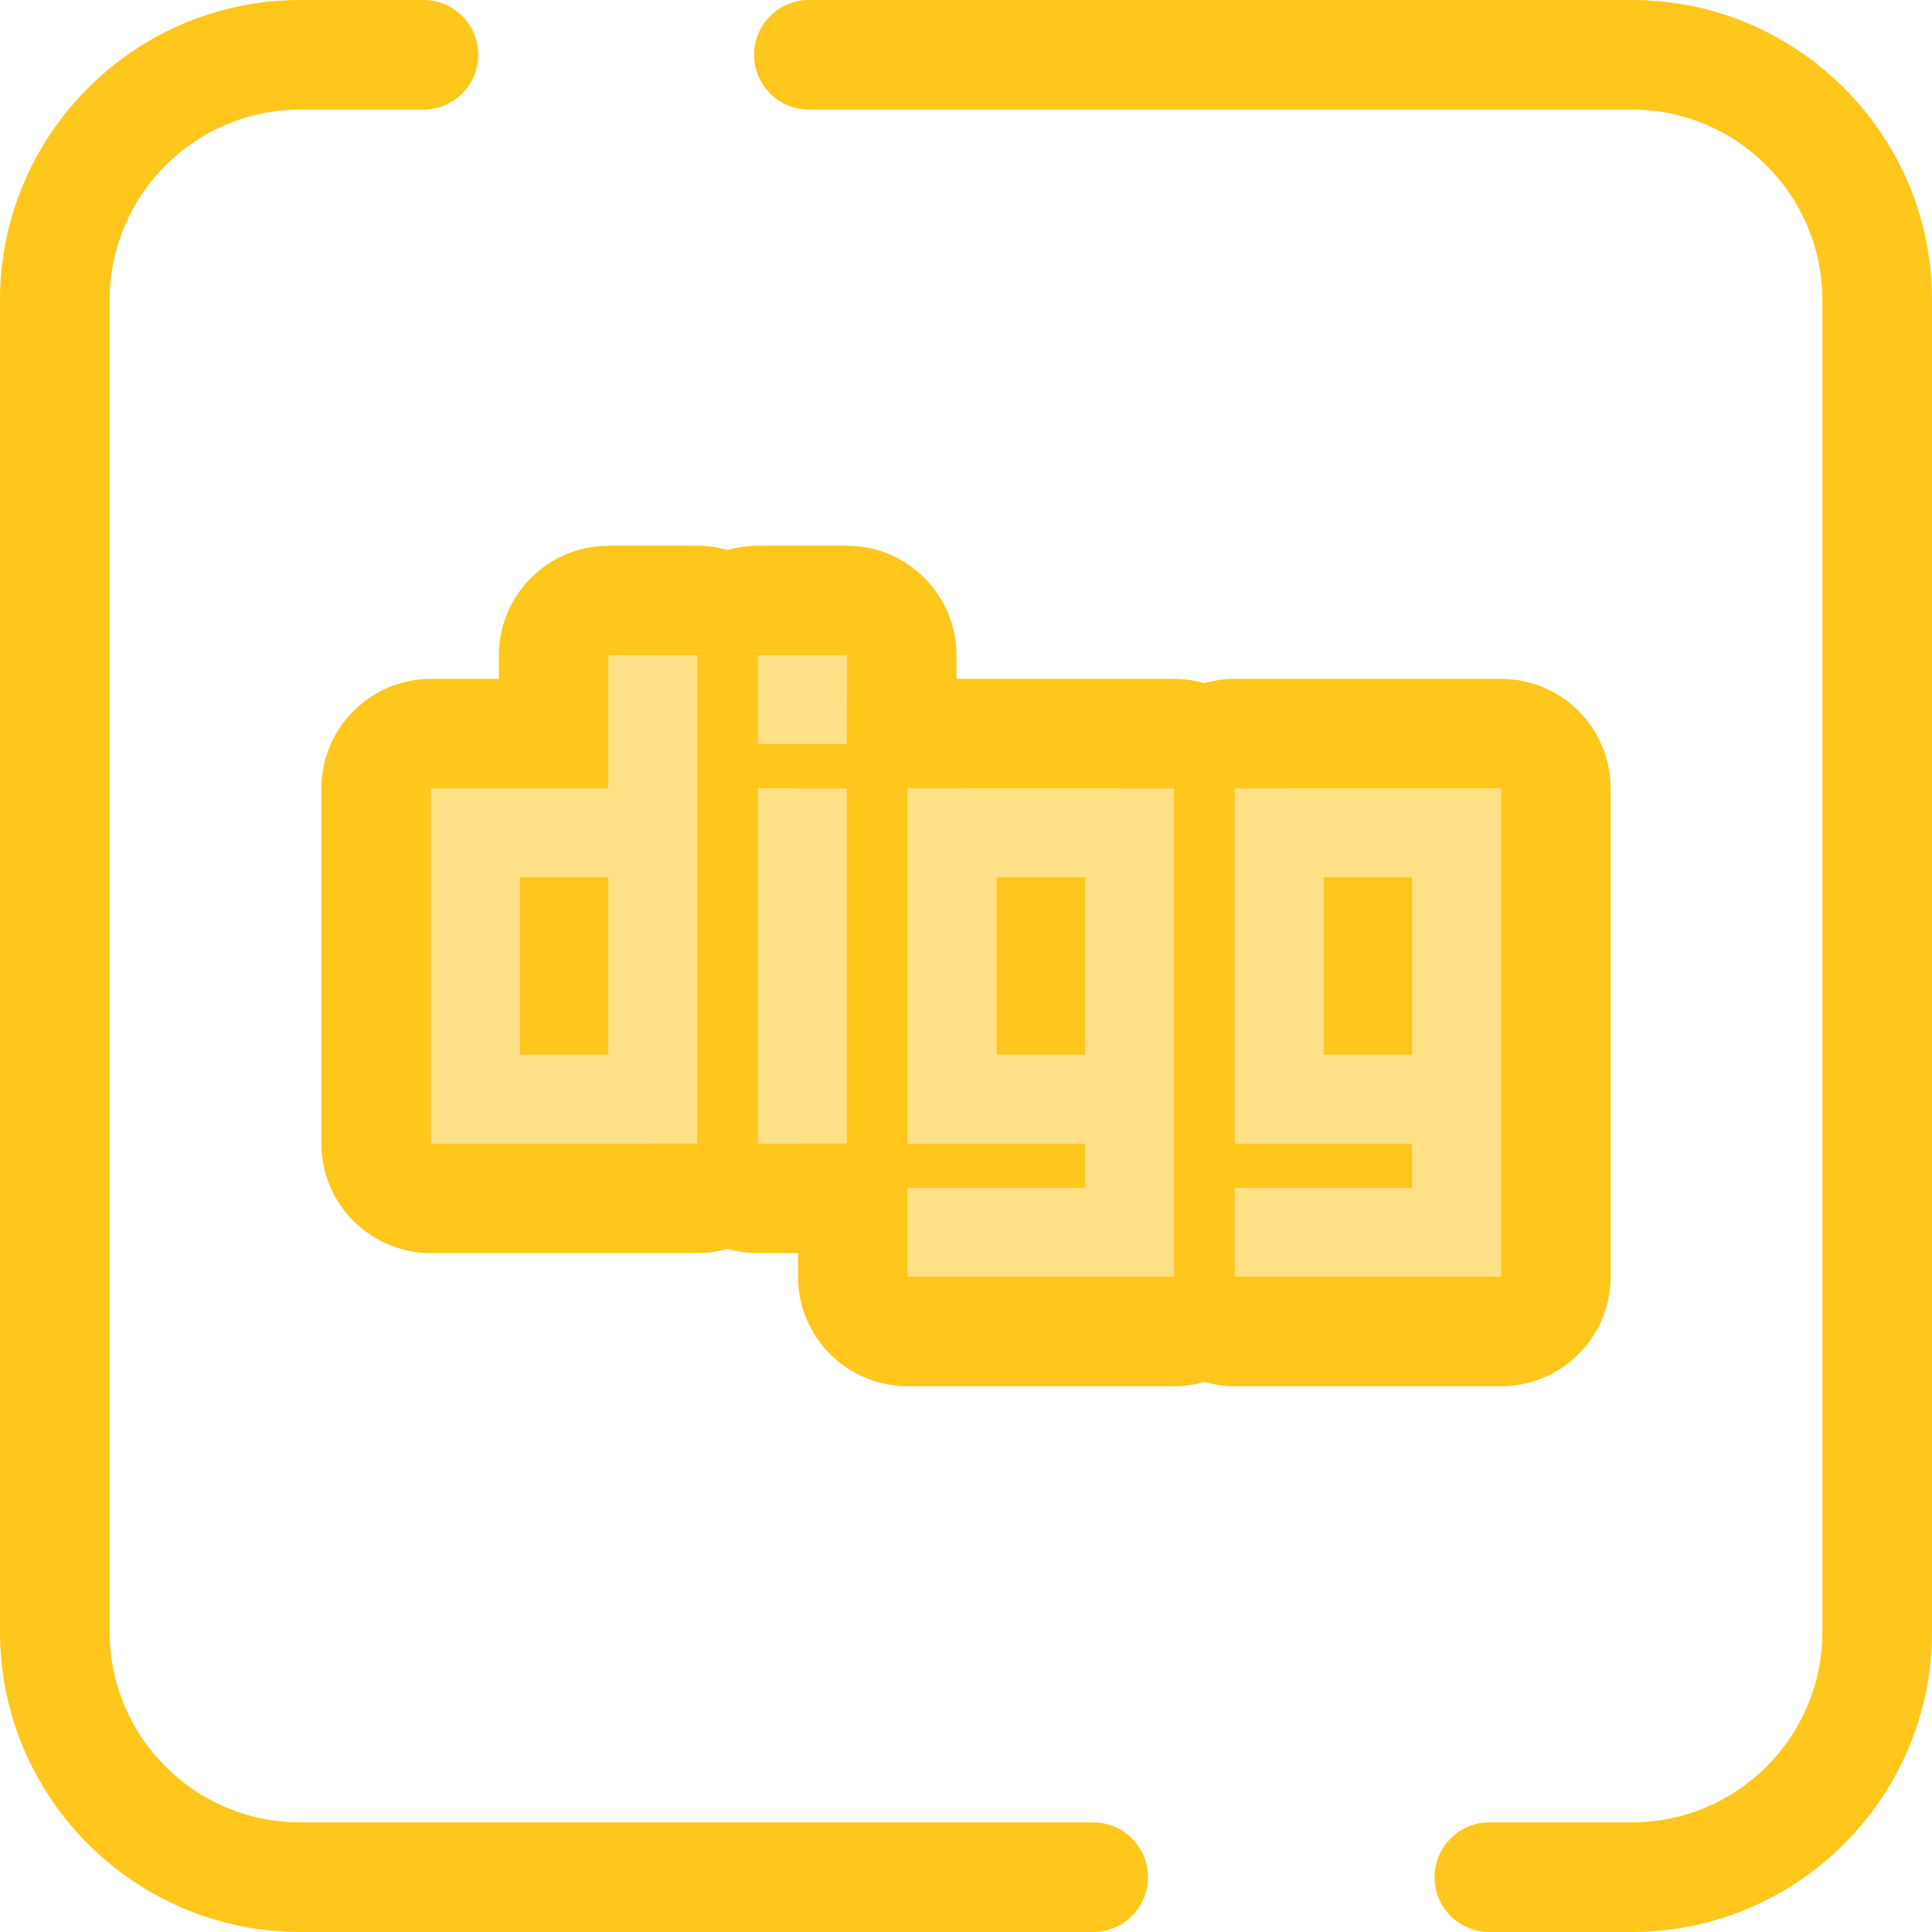 <?xml version="1.0" encoding="iso-8859-1"?>
<!-- Generator: Adobe Illustrator 19.0.0, SVG Export Plug-In . SVG Version: 6.00 Build 0)  -->
<svg version="1.1" id="Layer_1" xmlns="http://www.w3.org/2000/svg" xmlns:xlink="http://www.w3.org/1999/xlink" x="0px" y="0px"
	 viewBox="0 0 512 512" style="enable-background:new 0 0 512 512;" xml:space="preserve">
<g>
	<path style="fill:#FFC61B;" d="M432.464,512h-37.766c-8.021,0-14.523-6.503-14.523-14.523s6.502-14.523,14.523-14.523h37.766
		c27.839,0,50.49-22.65,50.49-50.49V79.536c0-27.839-22.65-50.49-50.49-50.49H214.367c-8.021,0-14.523-6.503-14.523-14.523
		S206.346,0,214.367,0h218.097C476.321,0,512,35.679,512,79.536v352.93C512,476.321,476.321,512,432.464,512z"/>
	<path style="fill:#FFC61B;" d="M289.693,512H79.536C35.679,512,0,476.321,0,432.464V79.536C0,35.679,35.679,0,79.536,0h32.684
		c8.021,0,14.523,6.503,14.523,14.523s-6.502,14.523-14.523,14.523H79.536c-27.839,0-50.49,22.65-50.49,50.49v352.93
		c0,27.839,22.65,50.49,50.49,50.49h210.157c8.021,0,14.523,6.503,14.523,14.523S297.714,512,289.693,512z"/>
</g>
<path style="fill:#FEE187;" d="M114.216,317.566c-8.021,0-14.523-6.503-14.523-14.523v-94.085c0-8.02,6.502-14.523,14.523-14.523
	h32.52v-20.759c0-8.02,6.502-14.523,14.523-14.523h23.522c8.021,0,14.523,6.503,14.523,14.523v129.368
	c0,8.02-6.502,14.523-14.523,14.523H114.216z"/>
<path style="fill:#FFC61B;" d="M184.779,173.675v129.368h-70.564v-94.085h47.043v-35.283H184.779 M137.737,279.521h23.522v-47.043
	h-23.522V279.521 M184.779,144.629h-23.522c-16.042,0-29.046,13.004-29.046,29.046v6.236h-17.996
	c-16.042,0-29.046,13.004-29.046,29.046v94.085c0,16.042,13.004,29.046,29.046,29.046h70.564c16.042,0,29.046-13.004,29.046-29.046
	V173.675C213.826,157.633,200.822,144.629,184.779,144.629L184.779,144.629z"/>
<path style="fill:#FEE187;" d="M200.899,317.566c-8.021,0-14.523-6.503-14.523-14.523v-94.085c0-2.093,0.443-4.084,1.24-5.88
	c-0.797-1.797-1.24-3.786-1.24-5.88v-23.522c0-8.02,6.502-14.523,14.523-14.523h23.522c8.021,0,14.523,6.503,14.523,14.523v23.522
	c0,2.093-0.443,4.084-1.24,5.88c0.797,1.797,1.24,3.786,1.24,5.88v94.085c0,8.02-6.502,14.523-14.523,14.523L200.899,317.566
	L200.899,317.566z"/>
<path style="fill:#FFC61B;" d="M224.42,173.675v23.522h-23.522v-23.522H224.42 M224.42,208.957v94.085h-23.522v-94.085H224.42
	 M224.42,144.629h-23.522c-16.042,0-29.046,13.004-29.046,29.046v23.522c0,2.014,0.205,3.981,0.595,5.88
	c-0.391,1.9-0.595,3.865-0.595,5.88v94.085c0,16.042,13.004,29.046,29.046,29.046h23.522c16.042,0,29.046-13.004,29.046-29.046
	v-94.085c0-2.014-0.205-3.981-0.595-5.88c0.391-1.9,0.595-3.865,0.595-5.88v-23.522C253.466,157.633,240.461,144.629,224.42,144.629
	L224.42,144.629z"/>
<path style="fill:#FEE187;" d="M240.538,352.848c-8.021,0-14.523-6.503-14.523-14.523v-23.522c0-2.093,0.443-4.084,1.24-5.88
	c-0.797-1.797-1.24-3.786-1.24-5.88v-94.085c0-8.02,6.502-14.523,14.523-14.523h70.564c8.021,0,14.523,6.503,14.523,14.523v129.368
	c0,8.02-6.502,14.523-14.523,14.523H240.538z"/>
<path style="fill:#FFC61B;" d="M311.102,208.957v129.368h-70.564v-23.522h47.043v-11.761h-47.043v-94.085H311.102 M264.06,279.521
	h23.522v-47.043H264.06V279.521 M311.102,179.911h-70.564c-16.042,0-29.046,13.004-29.046,29.046v94.085
	c0,2.014,0.205,3.981,0.595,5.88c-0.391,1.9-0.595,3.865-0.595,5.88v23.522c0,16.042,13.004,29.046,29.046,29.046h70.564
	c16.042,0,29.046-13.004,29.046-29.046V208.957C340.148,192.915,327.144,179.911,311.102,179.911L311.102,179.911z"/>
<path style="fill:#FEE187;" d="M327.221,352.848c-8.021,0-14.523-6.503-14.523-14.523v-23.522c0-2.093,0.443-4.084,1.24-5.88
	c-0.797-1.797-1.24-3.786-1.24-5.88v-94.085c0-8.02,6.502-14.523,14.523-14.523h70.564c8.021,0,14.523,6.503,14.523,14.523v129.368
	c0,8.02-6.502,14.523-14.523,14.523H327.221z"/>
<path style="fill:#FFC61B;" d="M397.784,208.957v129.368h-70.564v-23.522h47.043v-11.761h-47.043v-94.085H397.784 M350.741,279.521
	h23.522v-47.043h-23.522L350.741,279.521 M397.784,179.911h-70.564c-16.042,0-29.046,13.004-29.046,29.046v94.085
	c0,2.014,0.205,3.981,0.595,5.88c-0.391,1.9-0.595,3.865-0.595,5.88v23.522c0,16.042,13.004,29.046,29.046,29.046h70.564
	c16.042,0,29.046-13.004,29.046-29.046V208.957C426.831,192.915,413.827,179.911,397.784,179.911L397.784,179.911z"/>
<g>
	<path style="fill:#FEE187;" d="M200.899,197.197v-23.522h23.522v23.522H200.899z M200.899,303.043v-94.085h23.522v94.085
		L200.899,303.043L200.899,303.043z"/>
	<path style="fill:#FEE187;" d="M240.538,338.325v-23.522h47.043v-11.761h-47.043v-94.085h70.564v129.368H240.538z M287.58,279.521
		v-47.043h-23.522v47.043H287.58z"/>
	<path style="fill:#FEE187;" d="M327.221,338.325v-23.522h47.043v-11.761h-47.043v-94.085h70.564v129.368H327.221z M374.263,279.521
		v-47.043h-23.522v47.043H374.263z"/>
	<path style="fill:#FEE187;" d="M114.216,303.043v-94.085h47.043v-35.283h23.522v129.368H114.216z M161.259,279.521v-47.043h-23.522
		v47.043H161.259z"/>
</g>
<g>
</g>
<g>
</g>
<g>
</g>
<g>
</g>
<g>
</g>
<g>
</g>
<g>
</g>
<g>
</g>
<g>
</g>
<g>
</g>
<g>
</g>
<g>
</g>
<g>
</g>
<g>
</g>
<g>
</g>
</svg>
